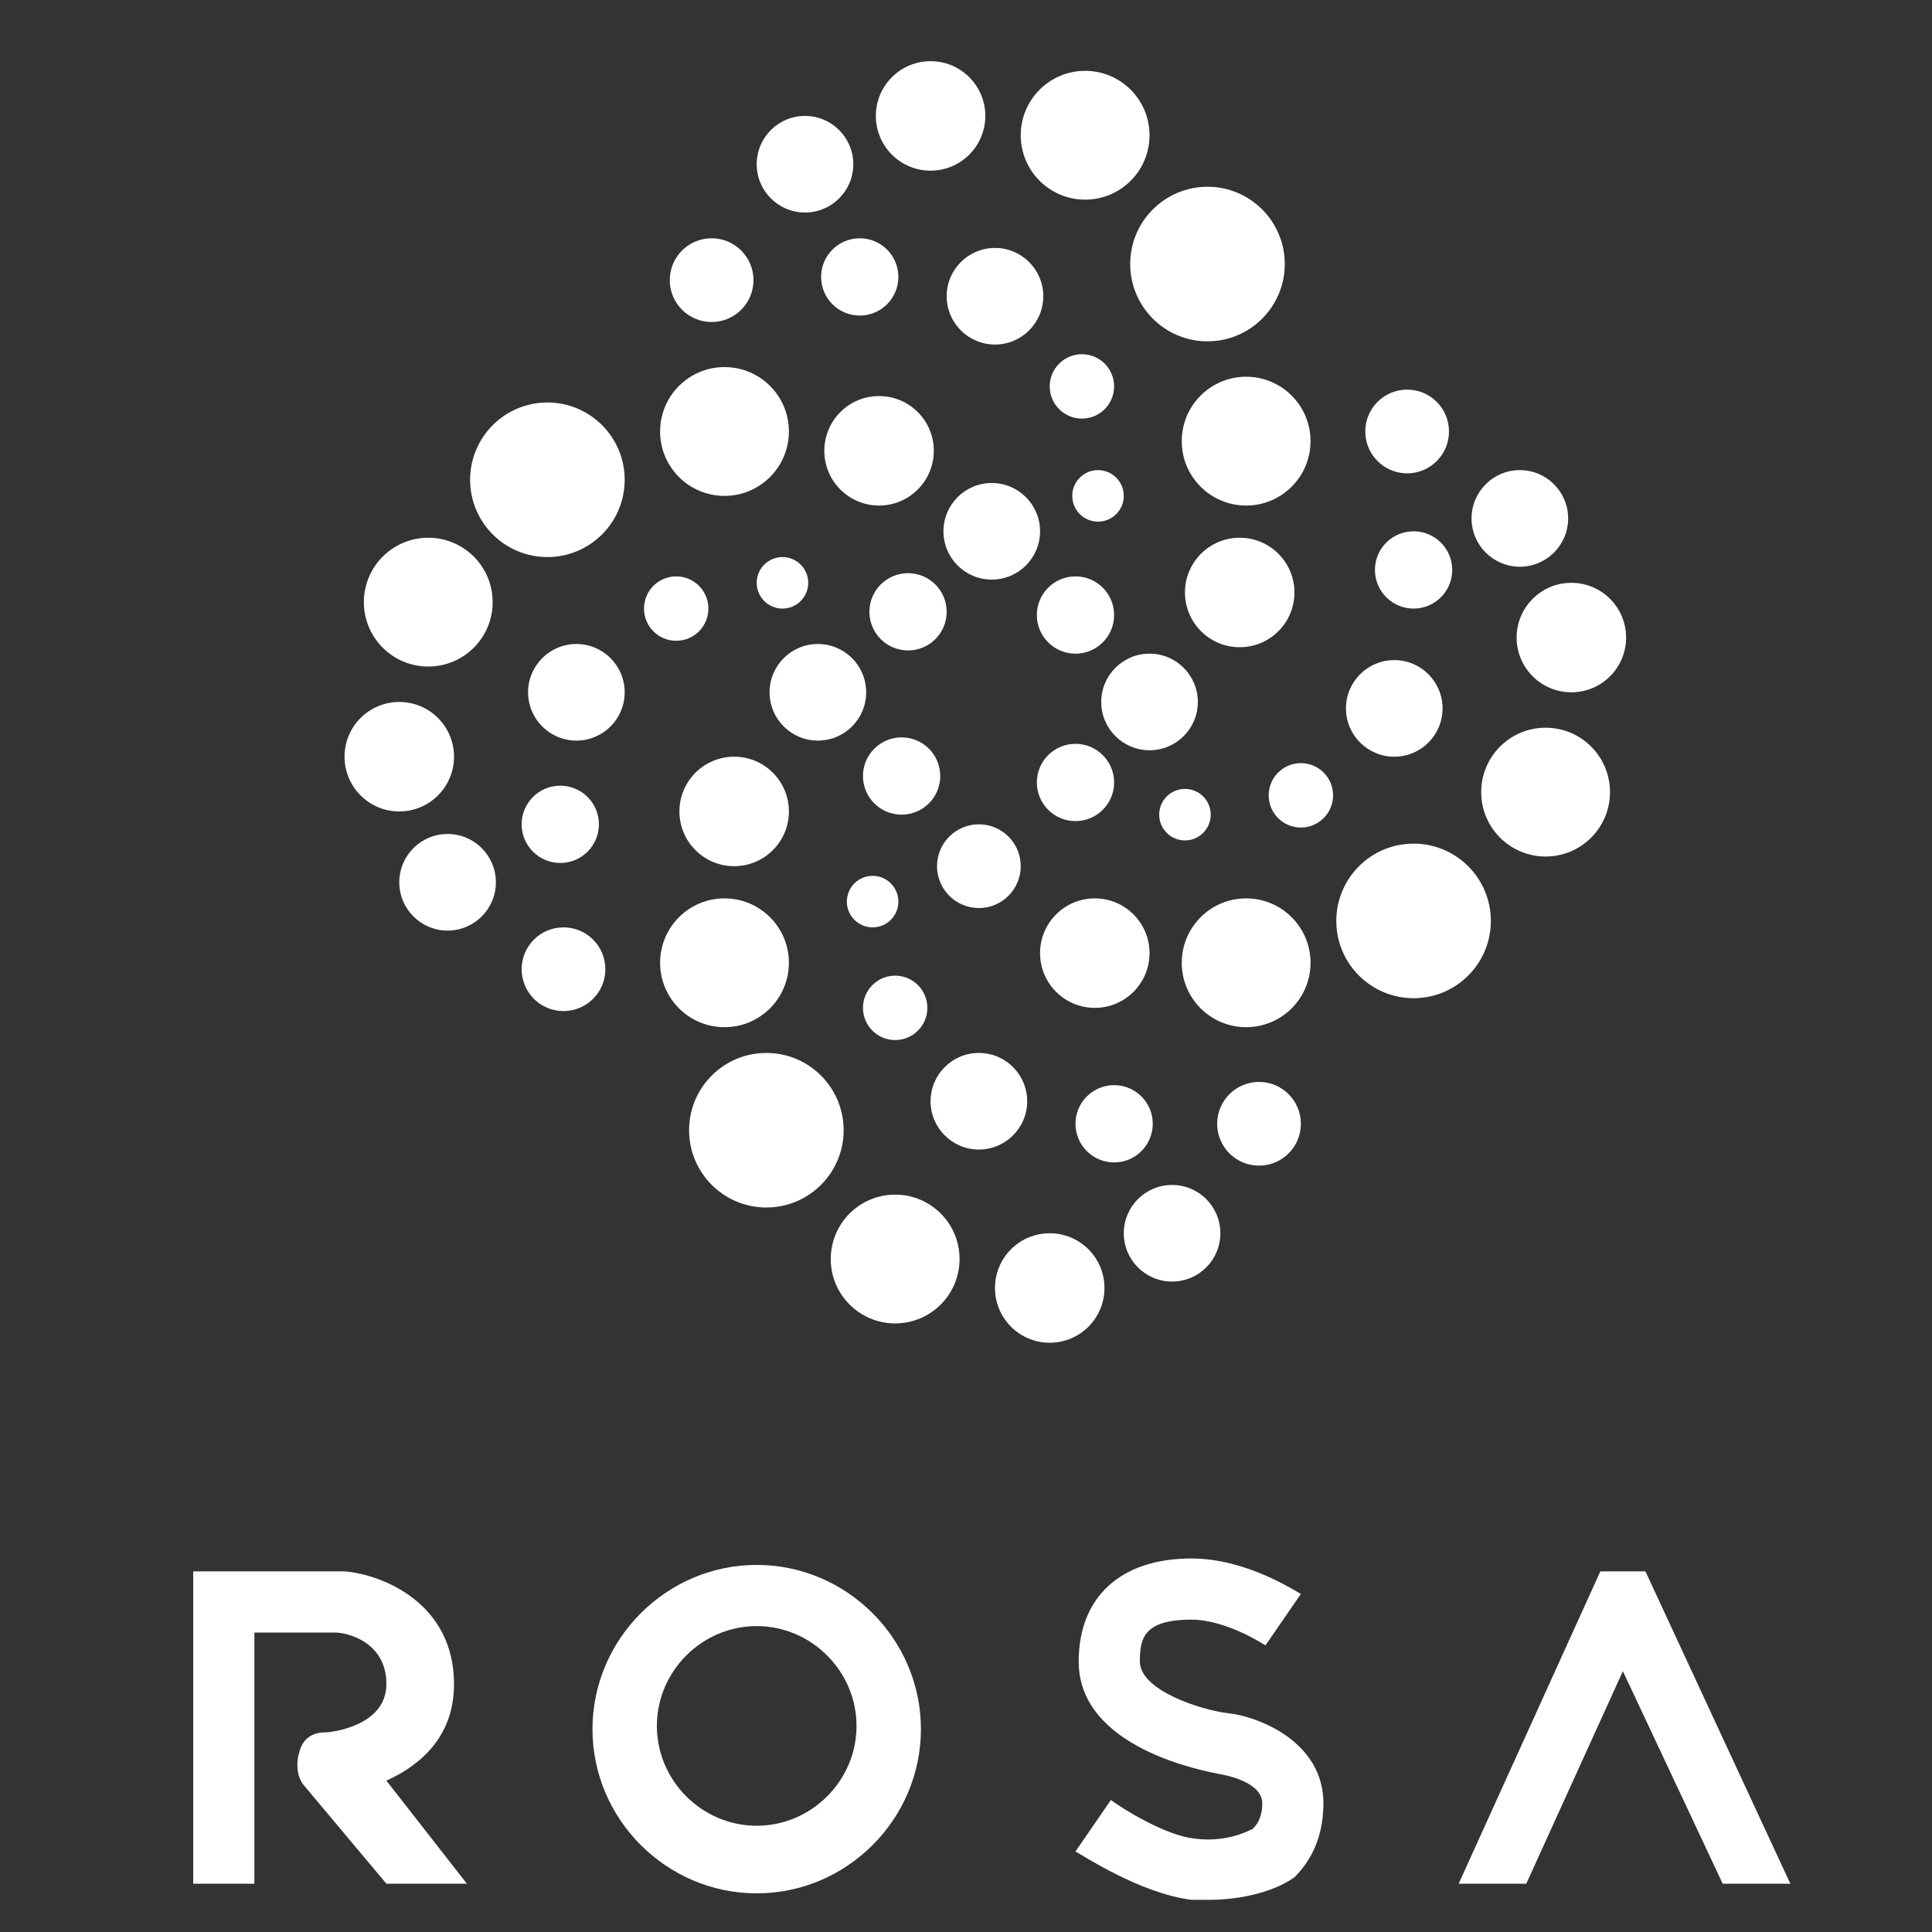 <?xml version="1.0" encoding="utf-8"?>
<!-- Generator: Adobe Illustrator 23.0.1, SVG Export Plug-In . SVG Version: 6.00 Build 0)  -->
<svg version="1.1" id="Layer_1" xmlns="http://www.w3.org/2000/svg" xmlns:xlink="http://www.w3.org/1999/xlink" x="0px" y="0px"
	 viewBox="0 0 60 60" style="enable-background:new 0 0 60 60;" xml:space="preserve">
<rect x="0" y="0" width="60" height="60" fill="#333333" stroke="none"/>
<style type="text/css">
	.st0{fill:#FFFFFF;}
</style>
<g>
	<g>
		<circle class="st0" cx="37.5" cy="8.2" r="2.4"/>
		<circle class="st0" cx="43.9" cy="28.6" r="2.4"/>
		<circle class="st0" cx="23.8" cy="35.1" r="2.4"/>
		<circle class="st0" cx="17" cy="14.9" r="2.4"/>
		<circle class="st0" cx="33.7" cy="4.2" r="2"/>
		<circle class="st0" cx="38.7" cy="13.7" r="2"/>
		<circle class="st0" cx="38.7" cy="29.9" r="2"/>
		<circle class="st0" cx="48" cy="24.6" r="2"/>
		<circle class="st0" cx="27.8" cy="39.1" r="2"/>
		<circle class="st0" cx="22.5" cy="29.9" r="2"/>
		<circle class="st0" cx="22.5" cy="13.4" r="2"/>
		<circle class="st0" cx="12.4" cy="23.5" r="1.7"/>
		<circle class="st0" cx="27.3" cy="14" r="1.7"/>
		<circle class="st0" cx="28.9" cy="3.6" r="1.7"/>
		<circle class="st0" cx="38.5" cy="18.4" r="1.7"/>
		<circle class="st0" cx="48.8" cy="19.8" r="1.7"/>
		<circle class="st0" cx="34" cy="29.6" r="1.7"/>
		<circle class="st0" cx="22.8" cy="25.2" r="1.7"/>
		<circle class="st0" cx="32.6" cy="40" r="1.7"/>
		<circle class="st0" cx="36.4" cy="38.3" r="1.5"/>
		<circle class="st0" cx="25.4" cy="21.5" r="1.5"/>
		<circle class="st0" cx="30.8" cy="16.5" r="1.5"/>
		<circle class="st0" cx="13.9" cy="27.4" r="1.5"/>
		<circle class="st0" cx="47.2" cy="16.1" r="1.5"/>
		<circle class="st0" cx="25" cy="5.1" r="1.5"/>
		<circle class="st0" cx="22.1" cy="8.7" r="1.3"/>
		<circle class="st0" cx="43.7" cy="13.4" r="1.3"/>
		<circle class="st0" cx="30.4" cy="26.9" r="1.3"/>
		<circle class="st0" cx="39.1" cy="34.9" r="1.3"/>
		<circle class="st0" cx="17.5" cy="30.1" r="1.3"/>
		<circle class="st0" cx="33.4" cy="19.1" r="1.2"/>
		<circle class="st0" cx="17.4" cy="25.6" r="1.2"/>
		<circle class="st0" cx="34.6" cy="34.9" r="1.2"/>
		<circle class="st0" cx="43.9" cy="17.7" r="1.2"/>
		<circle class="st0" cx="26.7" cy="8.6" r="1.2"/>
		<circle class="st0" cx="30.9" cy="9.2" r="1.5"/>
		<circle class="st0" cx="17.9" cy="21.5" r="1.5"/>
		<circle class="st0" cx="43.3" cy="22" r="1.5"/>
		<circle class="st0" cx="35.7" cy="21.8" r="1.5"/>
		<circle class="st0" cx="30.4" cy="34.2" r="1.5"/>
		<circle class="st0" cx="28" cy="24.1" r="1.2"/>
		<circle class="st0" cx="33.4" cy="24.3" r="1.2"/>
		<circle class="st0" cx="28.2" cy="19" r="1.2"/>
		<circle class="st0" cx="27.8" cy="31.3" r="1"/>
		<circle class="st0" cx="21" cy="18.9" r="1"/>
		<circle class="st0" cx="40.4" cy="24.7" r="1"/>
		<circle class="st0" cx="33.6" cy="12" r="1"/>
		<circle class="st0" cx="34.1" cy="15.4" r="0.8"/>
		<circle class="st0" cx="24.3" cy="18.1" r="0.8"/>
		<circle class="st0" cx="27.1" cy="28" r="0.8"/>
		<circle class="st0" cx="36.8" cy="25.3" r="0.8"/>
		<circle class="st0" cx="13.3" cy="18.7" r="2"/>
	</g>
	<path class="st0" d="M23.5,58.8c-2.8,0-5.1-2.3-5.1-5.1c0-2.8,2.3-5.1,5.1-5.1s5.1,2.3,5.1,5.1C28.6,56.5,26.3,58.8,23.5,58.8z
		 M23.5,50.5c-1.7,0-3.1,1.4-3.1,3.1c0,1.7,1.4,3.1,3.1,3.1s3.1-1.4,3.1-3.1C26.6,51.9,25.2,50.5,23.5,50.5z"/>
	<polygon class="st0" points="47.4,58.5 50.4,51.9 53.5,58.5 55.6,58.5 51.1,48.8 49.7,48.8 45.3,58.5 	"/>
	<path class="st0" d="M6,58.5h1.9v-7.8h2.5c0.4,0,1.6,0.3,1.6,1.6c0,1.3-1.7,1.5-1.9,1.5c-0.4,0-0.7,0.2-0.8,0.6
		c-0.1,0.3-0.1,0.7,0.1,1l2.6,3.1h2.5L12,55.3c1.1-0.5,2.1-1.4,2.1-3c0-2.5-2.2-3.4-3.4-3.5H6v1.7h0V58.5z"/>
	<path class="st0" d="M37.6,59c-0.2,0-0.4,0-0.6,0c-1.6-0.2-3.4-1.4-3.6-1.5l1.1-1.6c0.4,0.3,1.7,1.1,2.6,1.2
		c0.8,0.1,1.4-0.1,1.8-0.3c0.1-0.1,0.3-0.3,0.3-0.8c0-0.7-1.3-0.9-1.3-0.9c-0.5-0.1-4.4-0.8-4.4-3.5c0-2,1.3-3.2,3.5-3.2
		c1.7,0,3.2,1,3.4,1.1l-1.1,1.6l0.5-0.8l-0.5,0.8c0,0-1.2-0.8-2.3-0.8c-1.5,0-1.6,0.6-1.6,1.3c0,0.9,1.9,1.5,2.7,1.6
		c1,0.1,3,0.9,3,2.8c0,1.2-0.5,1.9-0.9,2.3C39.5,58.8,38.4,59,37.6,59z"/>
</g>
</svg>
